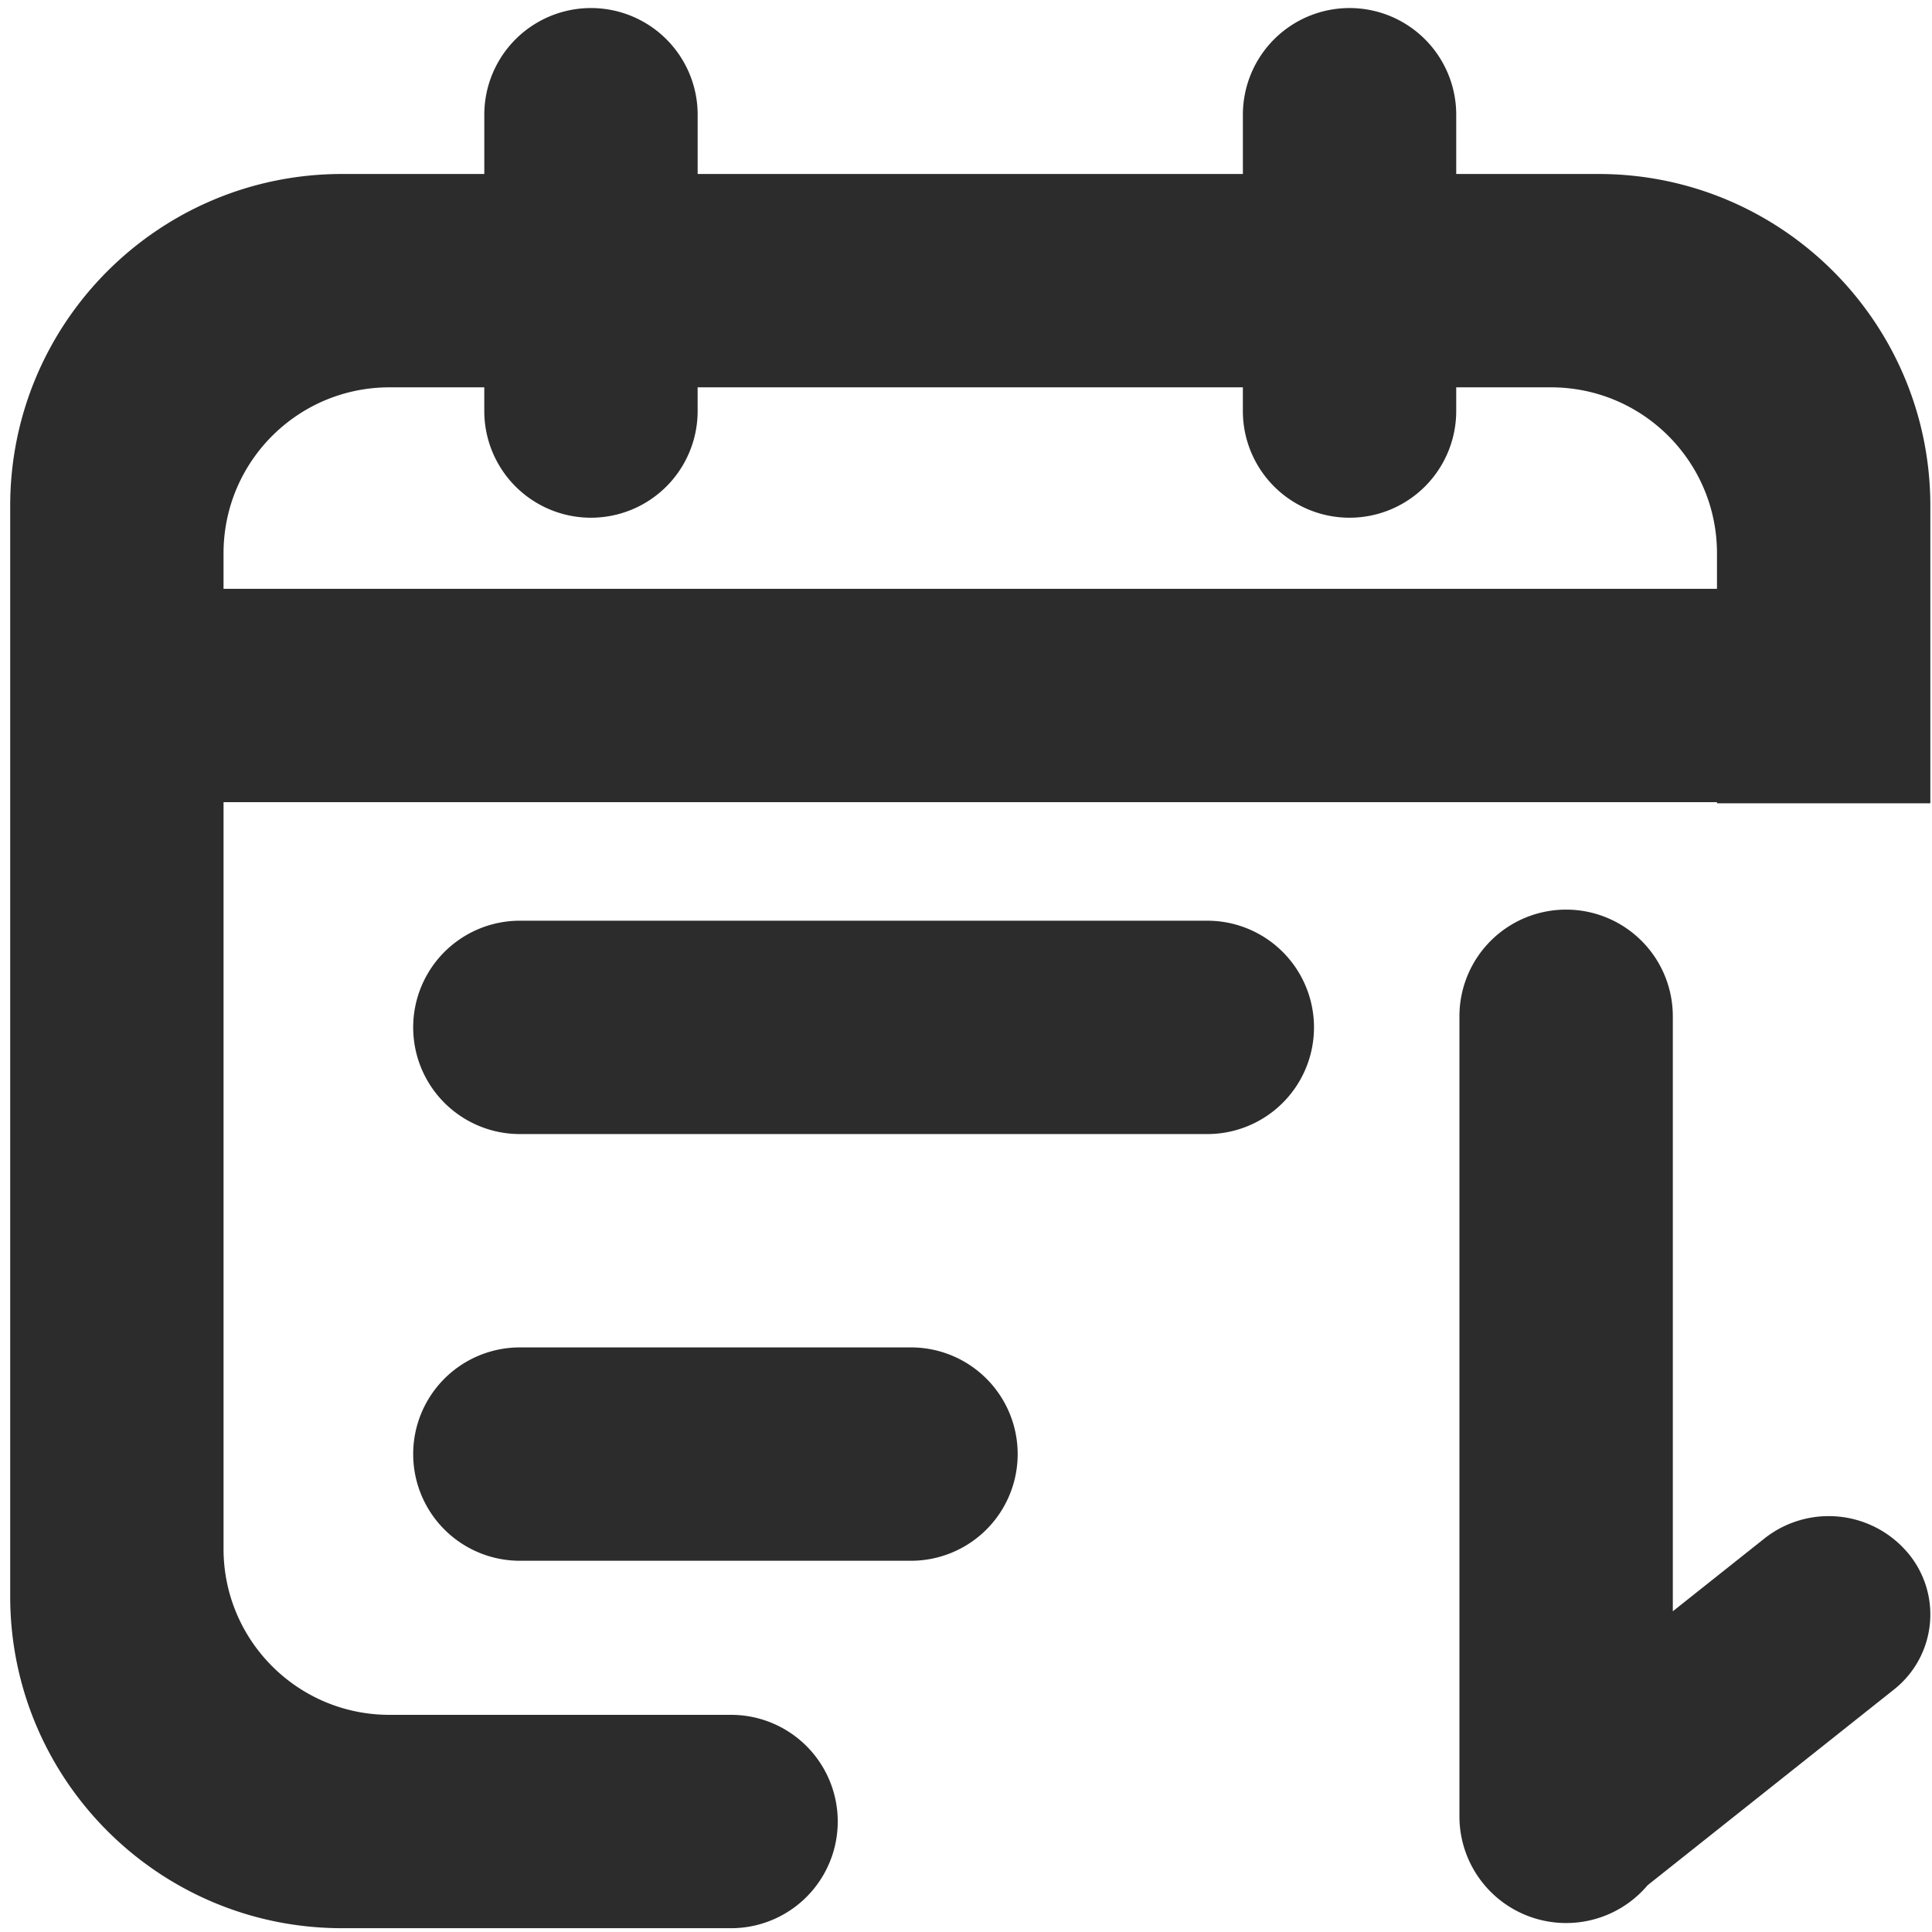 <?xml version="1.0" standalone="no"?><!DOCTYPE svg PUBLIC "-//W3C//DTD SVG 1.1//EN" "http://www.w3.org/Graphics/SVG/1.1/DTD/svg11.dtd"><svg t="1719825844199" class="icon" viewBox="0 0 1024 1024" version="1.1" xmlns="http://www.w3.org/2000/svg" p-id="53659" width="35" height="35" xmlns:xlink="http://www.w3.org/1999/xlink"><path d="M830.068 482.116a56.54 56.54 0 0 0-56.54 56.54v424.049a56.54 56.54 0 0 0 56.54 56.54h0.019a56.414 56.414 0 0 0 43.171-20.028l130.708-103.839a50.666 50.666 0 0 0 6.866-72.748 54.881 54.881 0 0 0-75.713-7.149l-48.492 38.523V538.655a56.54 56.54 0 0 0-56.54-56.54h-0.019z" fill="#2c2c2c" p-id="53660"></path><path d="M715.292 4.266a56.54 56.54 0 0 1 56.54 56.54v31.411h75.387c97.142 0 175.902 78.754 175.902 175.902v157.652h-113.08v-0.597h-791.558v395.779c0 47.914 38.321 86.883 85.985 87.926l1.96 0.025h181.053a56.54 56.54 0 1 1 0 113.08H181.305c-97.142 0-175.902-78.76-175.902-175.902v-577.963c0-97.148 78.76-175.902 175.902-175.902h75.387v-31.411a56.54 56.54 0 0 1 113.08 0v31.411h288.982v-31.411a56.54 56.54 0 0 1 56.54-56.54z m-232.442 709.89a56.54 56.54 0 1 1 0 113.08h-207.313a56.54 56.54 0 1 1 0-113.08h207.313z m157.055-226.16a56.54 56.54 0 1 1 0 113.08h-364.368a56.54 56.54 0 0 1 0-113.08h364.368z m-383.215-282.699h-50.258c-47.921 0-86.883 38.321-87.932 85.985l-0.025 1.966v18.847h791.558v-18.847c0-48.574-39.377-87.951-87.951-87.951h-50.258v12.564a56.54 56.54 0 1 1-113.08 0v-12.564h-288.982v12.564a56.54 56.54 0 0 1-113.08 0v-12.564z" fill="#2c2c2c" p-id="53661"></path></svg>